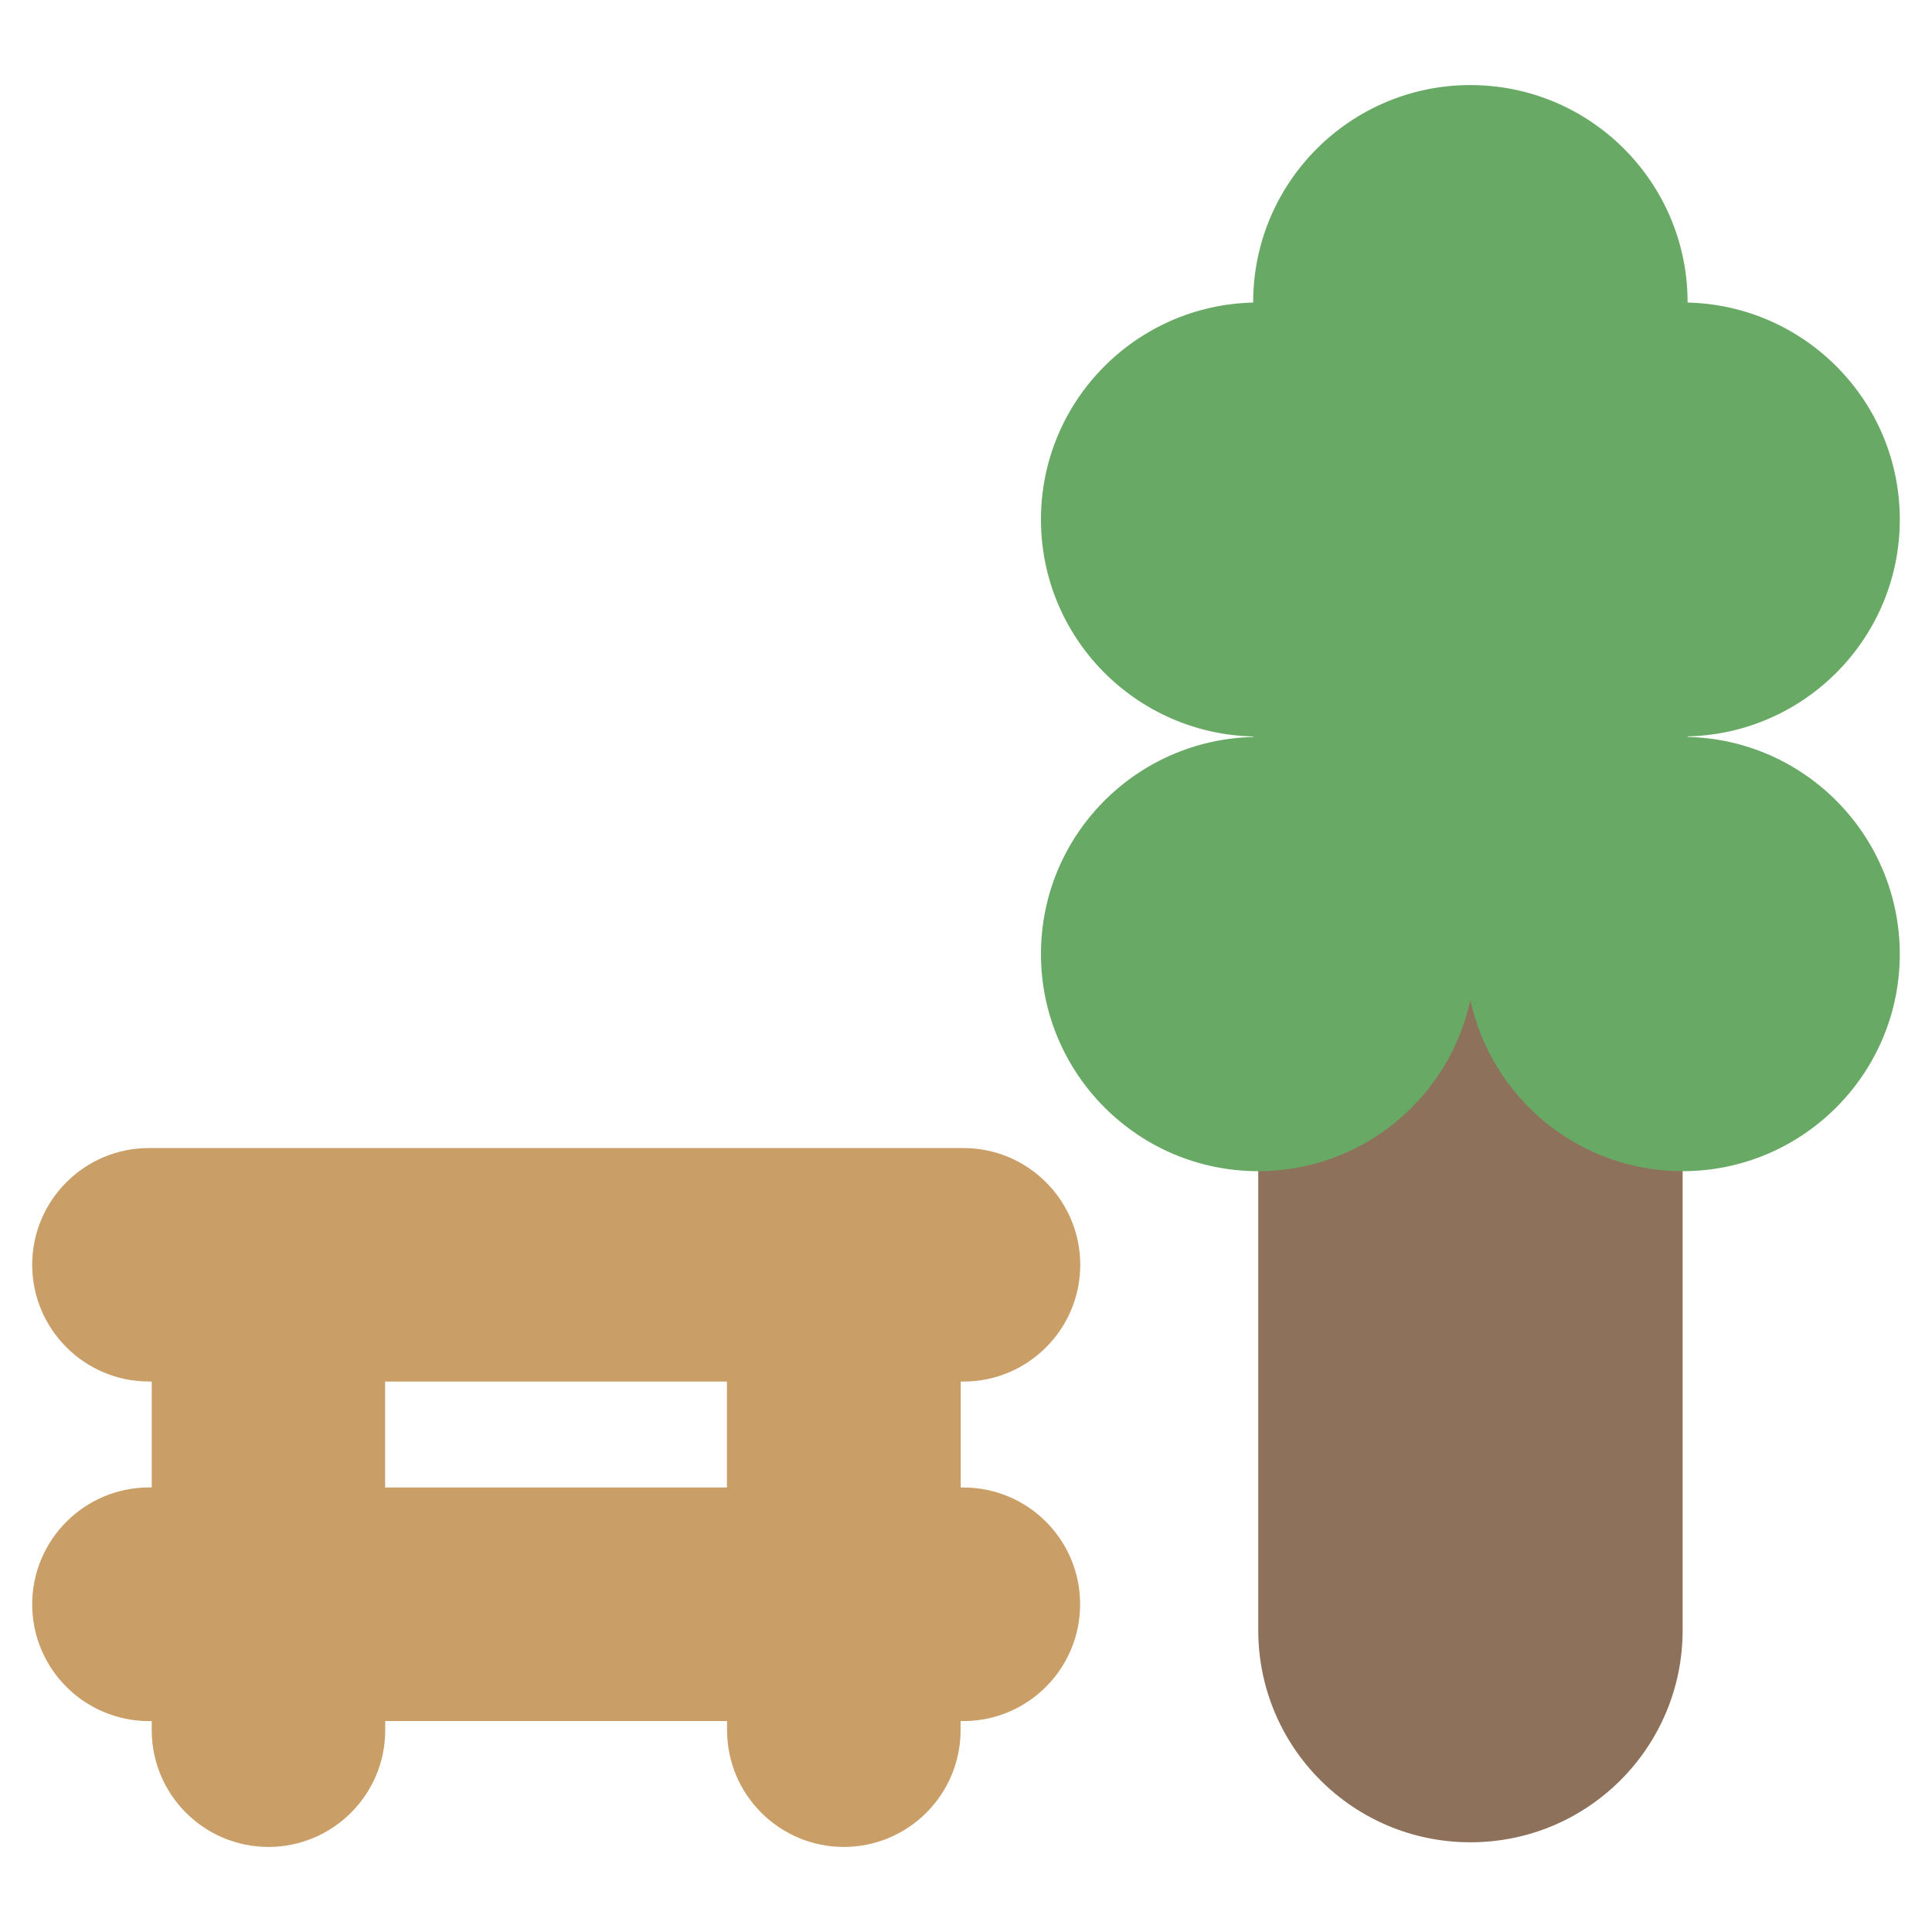 <?xml version="1.0" encoding="utf-8"?>
<!-- Generator: Adobe Illustrator 24.1.1, SVG Export Plug-In . SVG Version: 6.00 Build 0)  -->
<svg version="1.1" id="Capa_1" xmlns="http://www.w3.org/2000/svg" xmlns:xlink="http://www.w3.org/1999/xlink" x="0px" y="0px"
	 viewBox="0 0 300 300" style="enable-background:new 0 0 300 300;" xml:space="preserve">
<style type="text/css">
	.st0{fill:#003770;}
	.st1{fill:#00366F;}
	.st2{fill:#00366E;}
	.st3{fill:none;}
	.st4{fill:#CA9E67;enable-background:new    ;}
	.st5{fill:#8E715A;}
	.st6{fill:#68AA65;}
	.st7{fill:#022342;enable-background:new    ;}
	.st8{opacity:0.8;fill:#FCEA10;enable-background:new    ;}
	.st9{fill:#2B4C6B;enable-background:new    ;}
	.st10{fill:#E24453;enable-background:new    ;}
	.st11{fill:#212121;enable-background:new    ;}
	.st12{fill:#CA9E67;}
	.st13{fill:#828282;}
</style>
<g>
	<path class="st4" d="M149.61,230.98h-0.43v-16.45h0.43c10.01,0,18.13-8.13,18.13-18.13c0-10.01-8.13-18.13-18.13-18.13h-17.94h-0.2
		h-17.94h-0.04h-0.04H95.52h-0.16h-0.04h-17.9h-0.04h-0.16H59.29h-0.04h-0.04H41.27h-0.2H23.13C13.13,178.26,5,186.39,5,196.39
		c0,10.01,8.13,18.13,18.13,18.13h0.43v16.45h-0.43C13.13,230.98,5,239.11,5,249.12c0,10.01,8.13,18.13,18.13,18.13h0.43v1.41
		c0,10.01,8.13,18.13,18.13,18.13s18.13-8.13,18.13-18.13v-1.41h17.39h0.16h0.04h17.9h0.04h0.16h17.39v1.41
		c0,10.01,8.13,18.13,18.13,18.13s18.13-8.13,18.13-18.13v-1.41h0.43c10.01,0,18.13-8.13,18.13-18.13
		C167.74,239.11,159.61,230.98,149.61,230.98z M95.32,230.98h-0.04h-17.9h-0.04h-0.16H59.8v-16.45h17.39h0.16h0.04h17.9h0.04h0.16
		h17.39v16.45H95.48H95.32z"/>
	<g>
		<g>
			<path class="st5" d="M195.38,121.94v32.56v0.39v32.56c0,0.04,0,0.08,0,0.08c0,0.04,0,0.08,0,0.08v32.56v0.39v32.56
				c0,18.21,14.73,32.95,32.95,32.95c18.21,0,32.95-14.73,32.95-32.95v-32.56v-0.39V187.6c0-0.04,0-0.08,0-0.08
				c0-0.04,0-0.08,0-0.08v-32.56v-0.39v-32.56c0-18.21-14.73-32.95-32.95-32.95S195.38,103.73,195.38,121.94z"/>
		</g>
	</g>
	<path class="st6" d="M262.05,114.43C262.05,114.43,262.05,114.39,262.05,114.43c0-0.04,0-0.08,0-0.08
		C280.3,113.93,295,99.03,295,80.67s-14.7-33.26-32.95-33.69v-0.04c0-18.6-15.09-33.73-33.73-33.73c-18.6,0-33.73,15.09-33.73,33.73
		v0.04c-18.25,0.43-32.95,15.32-32.95,33.69s14.7,33.26,32.95,33.69v0.04v0.04c-18.25,0.43-32.95,15.32-32.95,33.69
		c0,18.6,15.09,33.73,33.73,33.73c16.18,0,29.66-11.37,32.95-26.58c3.28,15.2,16.77,26.58,32.95,26.58
		c18.6,0,33.73-15.09,33.73-33.73C294.96,129.75,280.3,114.86,262.05,114.43z"/>
</g>
</svg>
